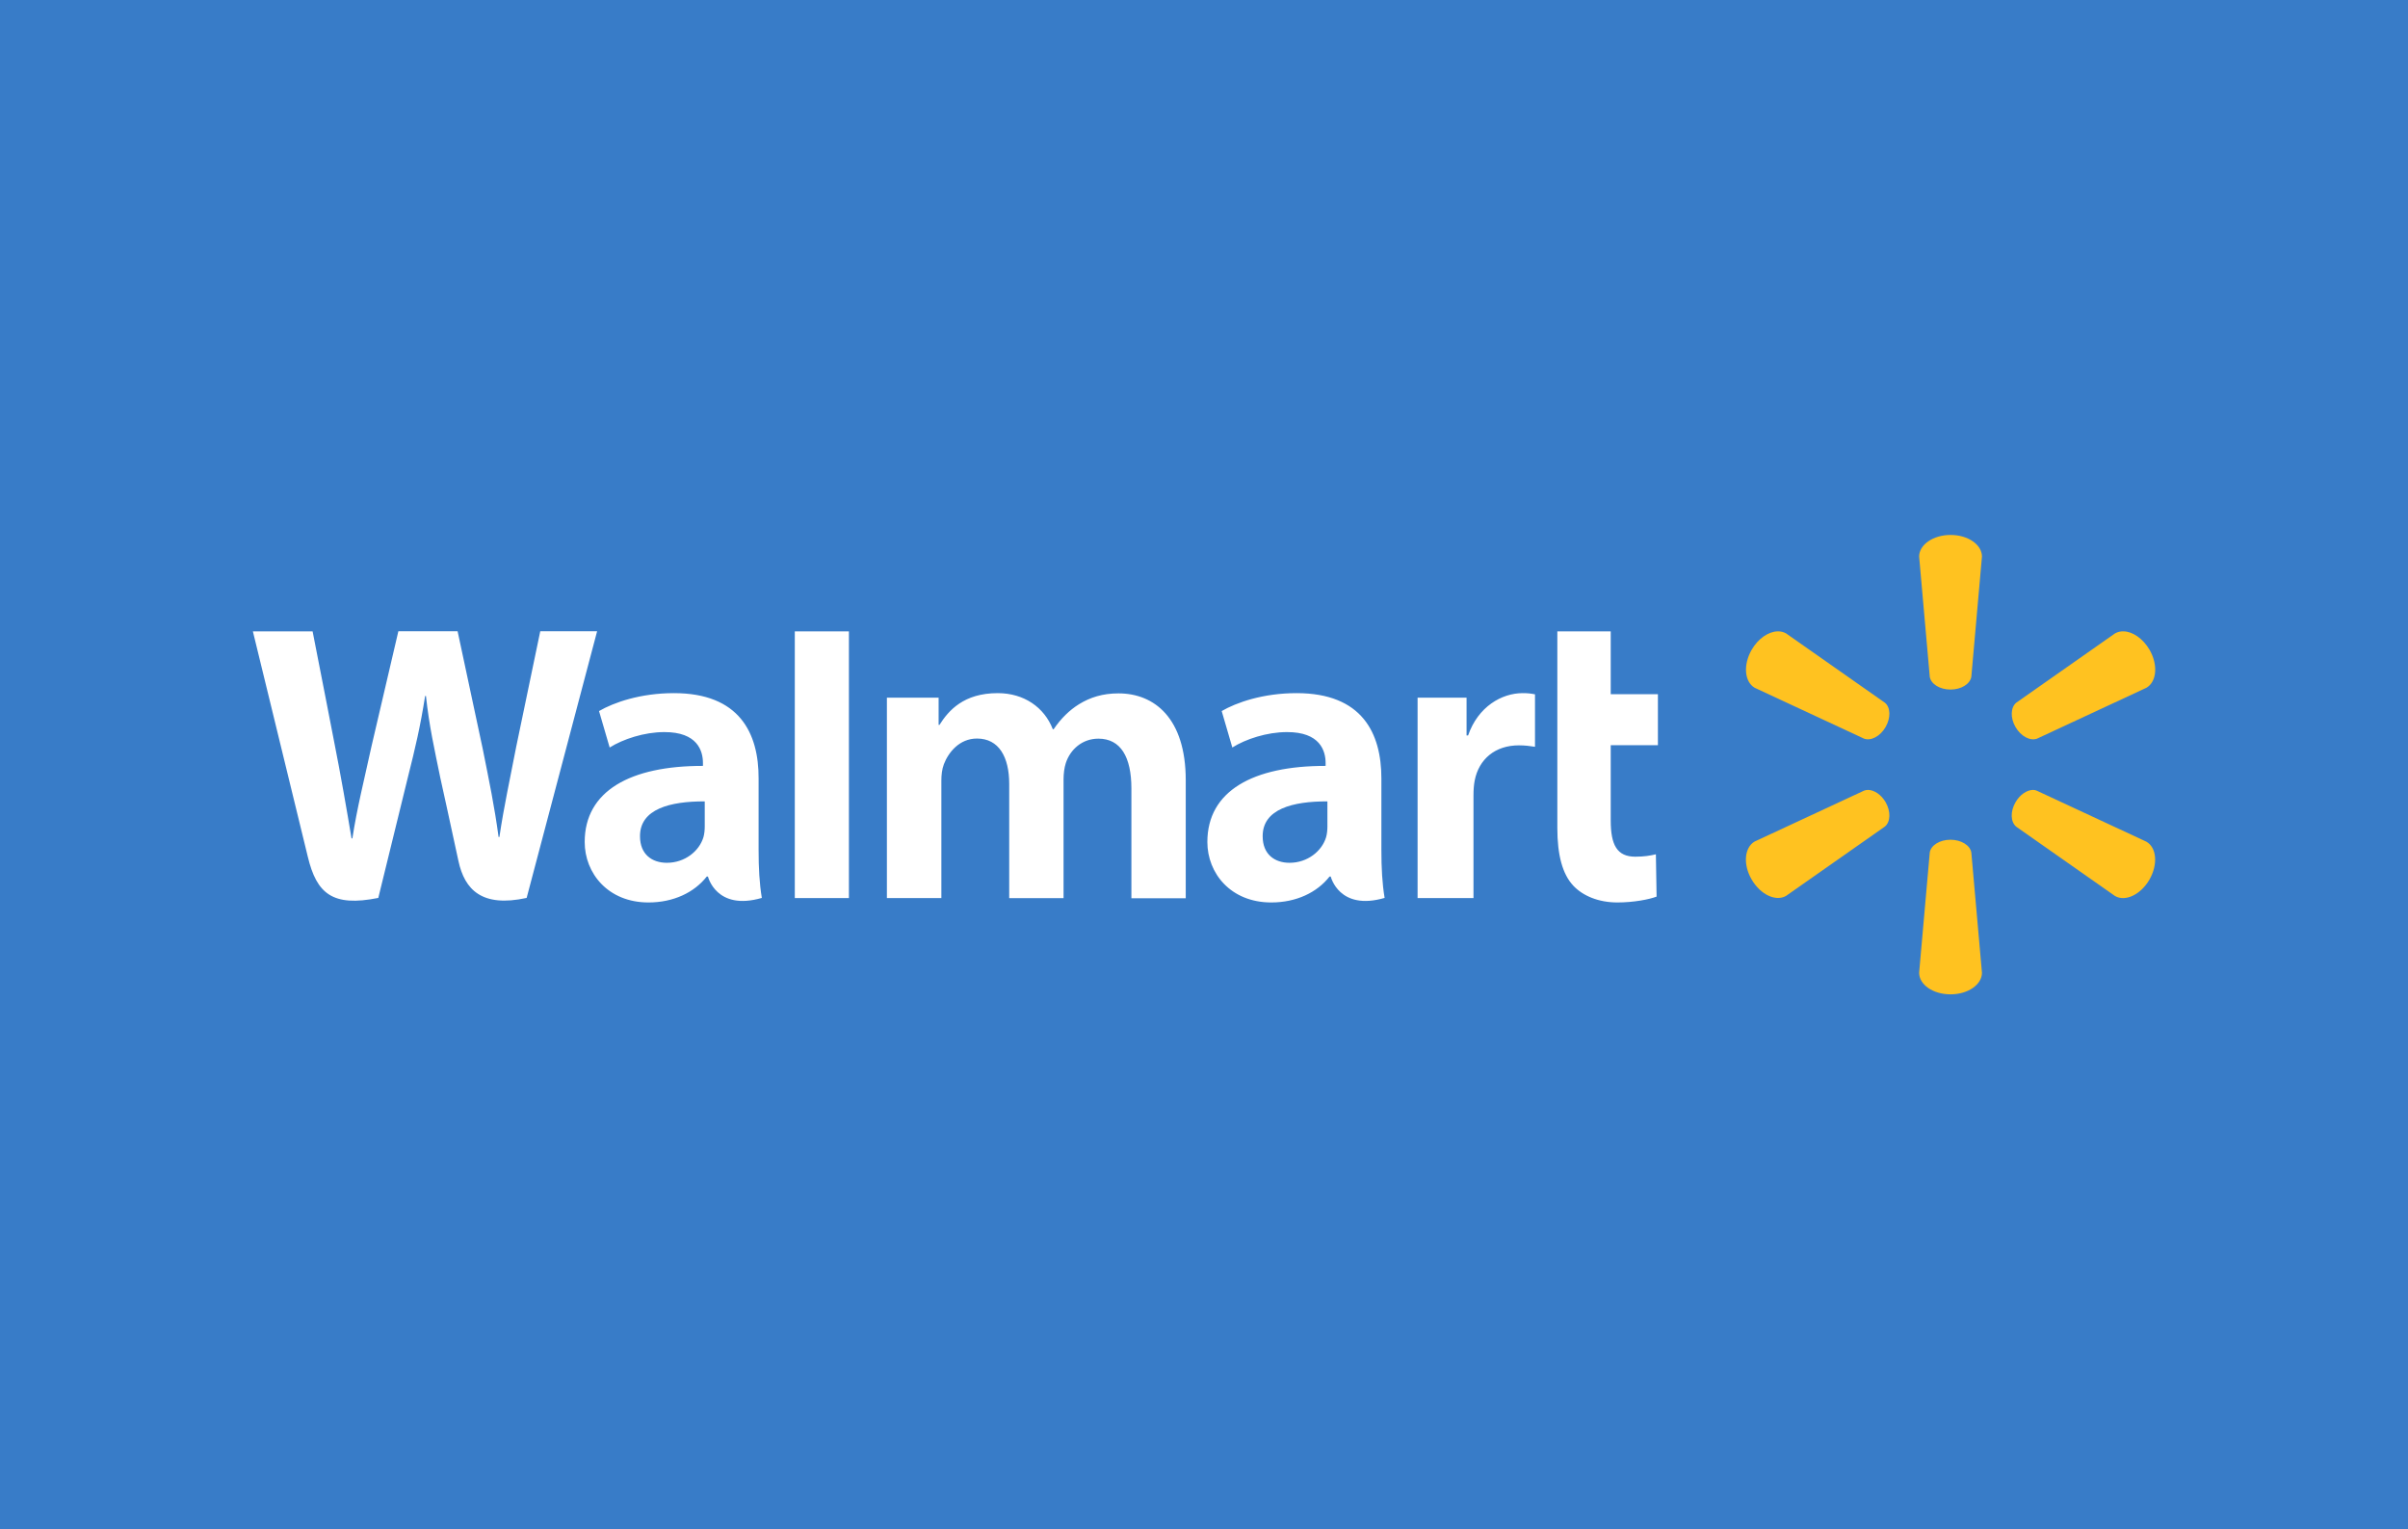 <?xml version="1.0" encoding="utf-8"?>
<!-- Generator: Adobe Illustrator 22.1.0, SVG Export Plug-In . SVG Version: 6.00 Build 0)  -->
<svg version="1.1" id="Layer_1" xmlns="http://www.w3.org/2000/svg" xmlns:xlink="http://www.w3.org/1999/xlink" x="0px" y="0px"
	 viewBox="0 0 630 400" style="enable-background:new 0 0 630 400;" xml:space="preserve">
<style type="text/css">
	.st0{fill:#FFFFFF;}
	.st1{fill:#C40728;}
	.st2{fill:#F4D933;}
	.st3{fill:#223C64;}
	.st4{fill:#387CC8;}
	.st5{fill:#FFC220;}
	.st6{fill:#010101;}
	.st7{fill:#F6EB16;}
	.st8{fill:#3E3D3F;}
	.st9{fill:#403F40;}
	.st10{fill:none;}
	.st11{fill:#E70000;}
</style>
<g>
	<rect class="st4" width="630" height="400"/>
</g>
<g transform="matrix(1.25 0 0 -1.25 -279.62 519.24)">
	<g transform="matrix(.25 0 0 .25 224.45 297.78)">
		<path class="st0" d="M208.7-58c0,0,39.6-162.4,46-188.7c7.4-30.8,20.7-42.1,59-34.4l24.7,100.7c6.3,25,10.5,42.8,14.5,68.3h0.7
			c2.8-25.7,6.9-43.3,12-68.4c0,0,10.1-45.7,15.2-69.7c5.2-24,19.6-39.1,57.1-30.9l59,223.2h-47.6l-20.1-96.5
			c-5.4-28.1-10.3-50-14.1-75.7h-0.7c-3.4,25.4-7.8,46.5-13.3,73.9l-21,98.3h-49.6l-22.4-95.9c-6.4-29.1-12.3-52.7-16.1-77.5h-0.7
			c-3.9,23.4-9,52.9-14.6,81.1c0,0-13.3,68.6-18,92.2L208.7-58L208.7-58z M662.4-58v-223.2h45.3v47.4V-58L662.4-58L662.4-58z
			 M1300.8-58v-164.6c0-22.7,4.3-38.6,13.4-48.3c8-8.5,21.1-14,36.9-14c13.4,0,26.6,2.5,32.8,4.9l-0.6,35.4c-4.6-1.1-9.9-2-17.2-2
			c-15.4,0-20.6,9.9-20.6,30.3v63h39.5v42.7h-39.5V-58L1300.8-58L1300.8-58z M561.2-109.7c-28.2,0-50.5-7.9-62.7-15l8.9-30.5
			c11.2,7,28.9,12.9,45.7,12.9c27.8,0.1,32.4-15.7,32.4-25.9v-2.4c-60.7,0.1-99-20.9-99-63.7c0-26.1,19.5-50.6,53.4-50.6
			c20.9,0,38.3,8.3,48.8,21.7h1c0,0,6.9-29,45.1-17.9c-2,12.1-2.7,24.9-2.7,40.4v59.6C632.2-143.1,616-109.7,561.2-109.7
			L561.2-109.7z M832.3-109.7c-28.4,0-41.1-14.4-48.8-26.6h-0.7v22.8h-43.3v-167.7h45.6v98.3c0,4.6,0.5,9.5,2.1,13.7
			c3.8,9.9,13,21.5,27.7,21.5c18.4,0,27-15.5,27-38v-95.6h45.5v99.5c0,4.4,0.6,9.7,1.9,13.6c3.7,11.3,13.7,20.4,27.3,20.4
			c18.6,0,27.6-15.3,27.6-41.7v-91.9h45.5v98.8c0,52.1-26.4,72.7-56.3,72.7c-13.2,0-23.7-3.3-33.1-9.1c-7.9-4.9-15-11.8-21.2-20.9
			h-0.7C871.3-121.6,854.3-109.7,832.3-109.7L832.3-109.7z M1082.5-109.7c-28.2,0-50.5-7.9-62.7-15l8.9-30.5
			c11.1,7,28.9,12.9,45.7,12.9c27.8,0.1,32.4-15.7,32.4-25.9v-2.4c-60.7,0.1-99-20.9-99-63.7c0-26.1,19.5-50.6,53.5-50.6
			c20.9,0,38.3,8.3,48.8,21.7h1c0,0,6.9-29,45.1-17.9c-2,12.1-2.7,24.9-2.7,40.4v59.6C1153.5-143.1,1137.3-109.7,1082.5-109.7
			L1082.5-109.7z M1271.7-109.7c-17.4,0-37.3-11.3-45.6-35.4h-1.3v31.6h-41v-167.7h46.8v85.9c0,4.6,0.3,8.7,1,12.4
			c3.5,18,17.2,29.5,37,29.5c5.4,0,9.3-0.6,13.5-1.2v43.9C1278.5-110,1276.1-109.7,1271.7-109.7L1271.7-109.7z M587-200.3v-20.9
			c0-3.1-0.3-6.3-1.1-9.1c-3.5-11.6-15.5-21.4-30.6-21.4c-12.5,0-22.5,7.1-22.5,22.2C532.7-206.6,558.1-200.2,587-200.3L587-200.3z
			 M1108.3-200.3v-20.9c0-3.1-0.3-6.3-1.1-9.1c-3.5-11.6-15.5-21.4-30.6-21.4c-12.5,0-22.5,7.1-22.5,22.2
			C1054-206.6,1079.4-200.2,1108.3-200.3L1108.3-200.3z"/>
		<path class="st5" d="M1630,22.7c-14.6,0-26.3-8.2-26.3-18.1l8.9-100.6c1-6.1,8.4-10.7,17.4-10.7c9,0,16.4,4.7,17.4,10.7l8.9,100.6
			C1656.3,14.6,1644.6,22.7,1630,22.7L1630,22.7z M1485.2-58c-7.6-0.2-16.2-5.9-21.7-15.4c-7.3-12.7-6-26.8,2.5-31.8l91.6-42.6
			c5.7-2.1,13.5,1.9,18,9.7v0c4.5,7.8,4.2,16.6-0.6,20.4l-82.7,58C1490.1-58.5,1487.7-57.9,1485.2-58L1485.2-58z M1774.8-58
			c-2.5,0.1-4.9-0.5-7.1-1.7l-82.7-58c-4.7-3.9-5.1-12.7-0.6-20.4l0,0c4.5-7.8,12.3-11.8,18-9.7l91.6,42.6c8.6,5,9.9,19.1,2.6,31.8
			C1791-63.9,1782.4-58.1,1774.8-58L1774.8-58z M1561-190.7c-1.2,0-2.3-0.2-3.4-0.6l-91.6-42.6c-8.6-5-9.9-19.2-2.5-31.8
			c7.3-12.6,20.2-18.7,28.8-13.7l82.7,58c4.8,3.9,5.1,12.7,0.6,20.5l0,0C1571.9-194.6,1566.1-190.8,1561-190.7L1561-190.7z
			 M1699-190.7c-5.1-0.1-10.9-3.9-14.6-10.3l0,0c-4.5-7.8-4.2-16.5,0.6-20.5l82.7-58c8.6-5,21.5,1.1,28.8,13.7
			c7.3,12.7,6.1,26.9-2.6,31.8l-91.6,42.6C1701.3-190.9,1700.2-190.7,1699-190.7L1699-190.7z M1629.9-232.4c-9,0-16.4-4.7-17.3-10.7
			l-8.9-100.6c0-10,11.6-18.1,26.3-18.1c14.7,0,26.3,8.2,26.3,18.1l-8.9,100.6C1646.4-237.1,1639-232.4,1629.9-232.4L1629.9-232.4
			L1629.9-232.4z"/>
	</g>
</g>
</svg>
